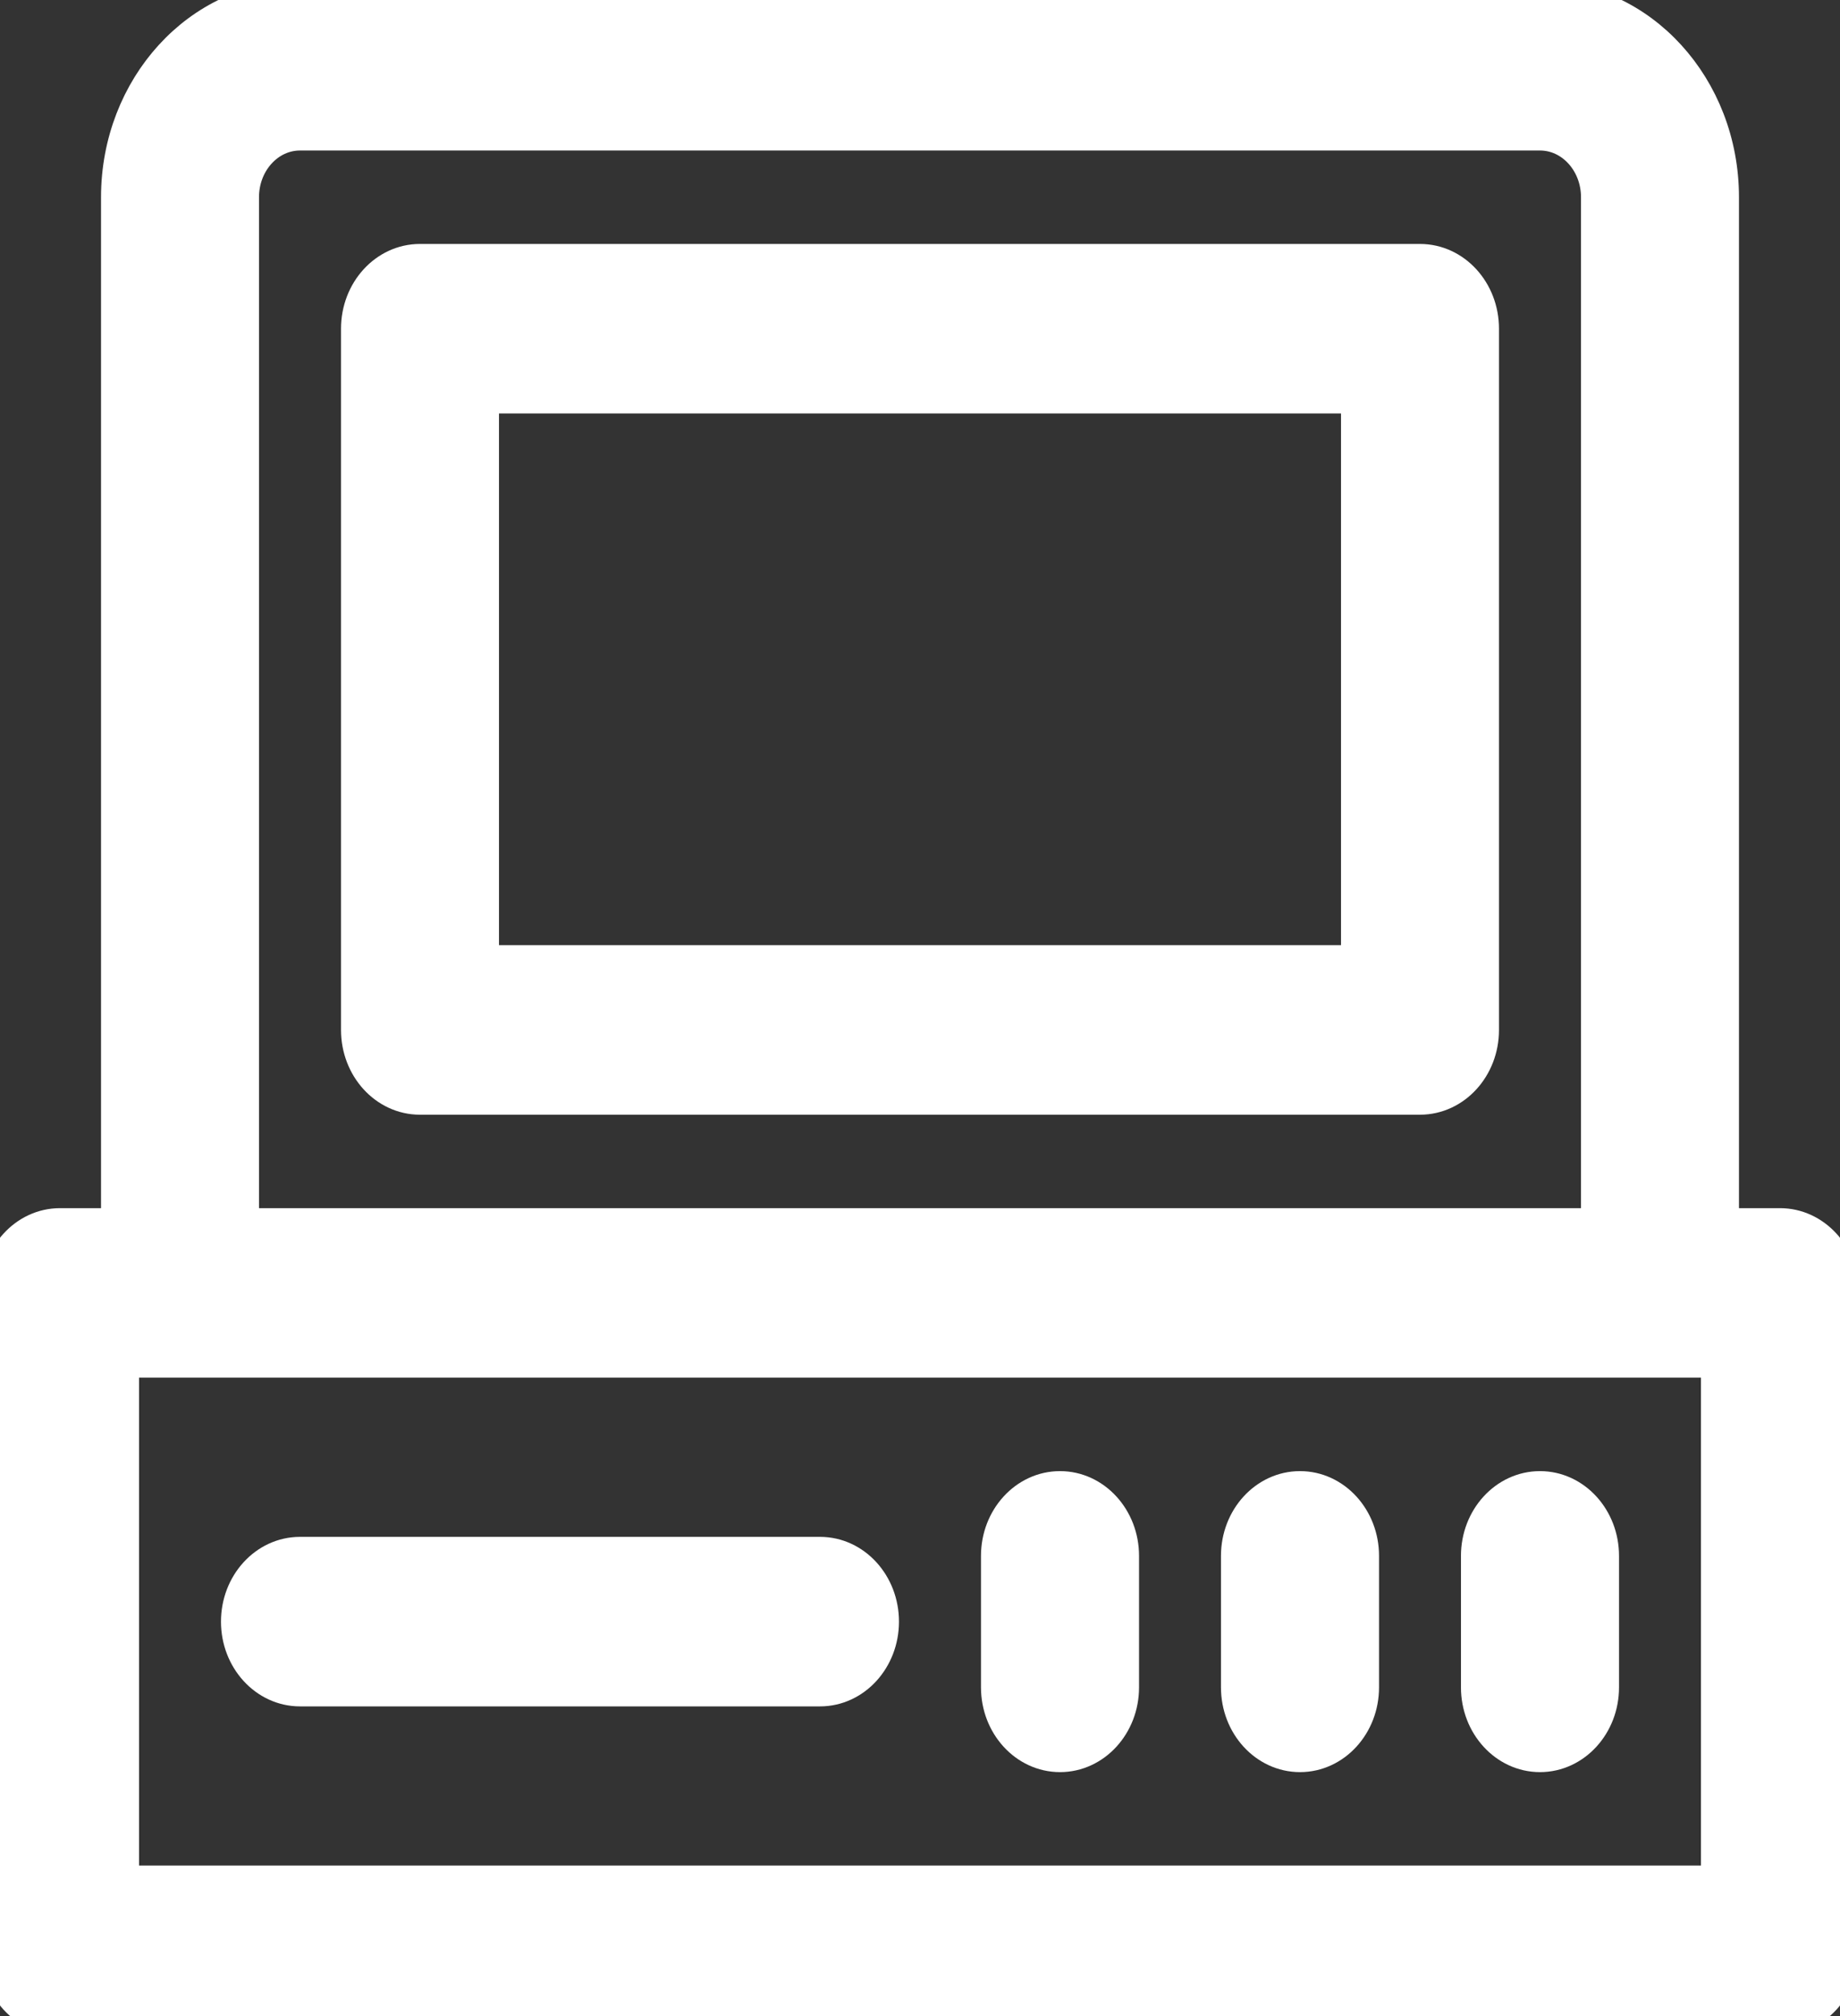 <svg width="21" height="23" viewBox="0 0 21 23" fill="none" xmlns="http://www.w3.org/2000/svg">
<rect x="0" y="0" width="21" height="23" fill="#333333" stroke="none"/>
<g clip-path="url(#clip0_514_644)">
<path d="M20.315 14H19.63V2.25C19.63 1.009 18.709 0 17.576 0H3.424C2.291 0 1.37 1.009 1.37 2.25V14H0.685C0.307 14 0 14.336 0 14.75V22.25C0 22.664 0.307 23 0.685 23H20.315C20.693 23 21 22.664 21 22.25V14.75C21 14.336 20.693 14 20.315 14ZM2.739 2.25C2.739 1.836 3.046 1.5 3.424 1.5H17.576C17.954 1.5 18.261 1.836 18.261 2.25V14H2.739V2.25ZM19.63 21.5H1.37V15.5C1.844 15.5 19.16 15.5 19.63 15.5V21.5H19.63Z" fill="white" stroke="white" stroke-width="0.434"/>
<path d="M12.098 17C11.72 17 11.413 17.336 11.413 17.75V19.25C11.413 19.664 11.72 20 12.098 20C12.476 20 12.783 19.664 12.783 19.25V17.75C12.783 17.336 12.476 17 12.098 17Z" fill="white" stroke="white" stroke-width="0.434"/>
<path d="M14.837 17C14.459 17 14.152 17.336 14.152 17.75V19.25C14.152 19.664 14.459 20 14.837 20C15.215 20 15.522 19.664 15.522 19.25V17.75C15.522 17.336 15.215 17 14.837 17Z" fill="white" stroke="white" stroke-width="0.434"/>
<path d="M17.576 17C17.198 17 16.891 17.336 16.891 17.75V19.25C16.891 19.664 17.198 20 17.576 20C17.954 20 18.261 19.664 18.261 19.25V17.75C18.261 17.336 17.954 17 17.576 17Z" fill="white" stroke="white" stroke-width="0.434"/>
<path d="M9.359 17.75H3.424C3.046 17.75 2.739 18.086 2.739 18.5C2.739 18.914 3.046 19.25 3.424 19.25H9.359C9.737 19.25 10.043 18.914 10.043 18.5C10.043 18.086 9.737 17.75 9.359 17.75Z" fill="white" stroke="white" stroke-width="0.434"/>
<path d="M16.206 3H4.793C4.415 3 4.109 3.336 4.109 3.75V11.75C4.109 12.164 4.415 12.5 4.793 12.5H16.206C16.585 12.5 16.891 12.164 16.891 11.75V3.75C16.891 3.336 16.585 3 16.206 3ZM15.522 11H5.478V4.5H15.522V11Z" fill="white" stroke="white" stroke-width="0.434"/>
</g>
<defs>
<clipPath id="clip0_514_644">
<rect width="21" height="23" fill="white"/>
</clipPath>
</defs>
</svg>
